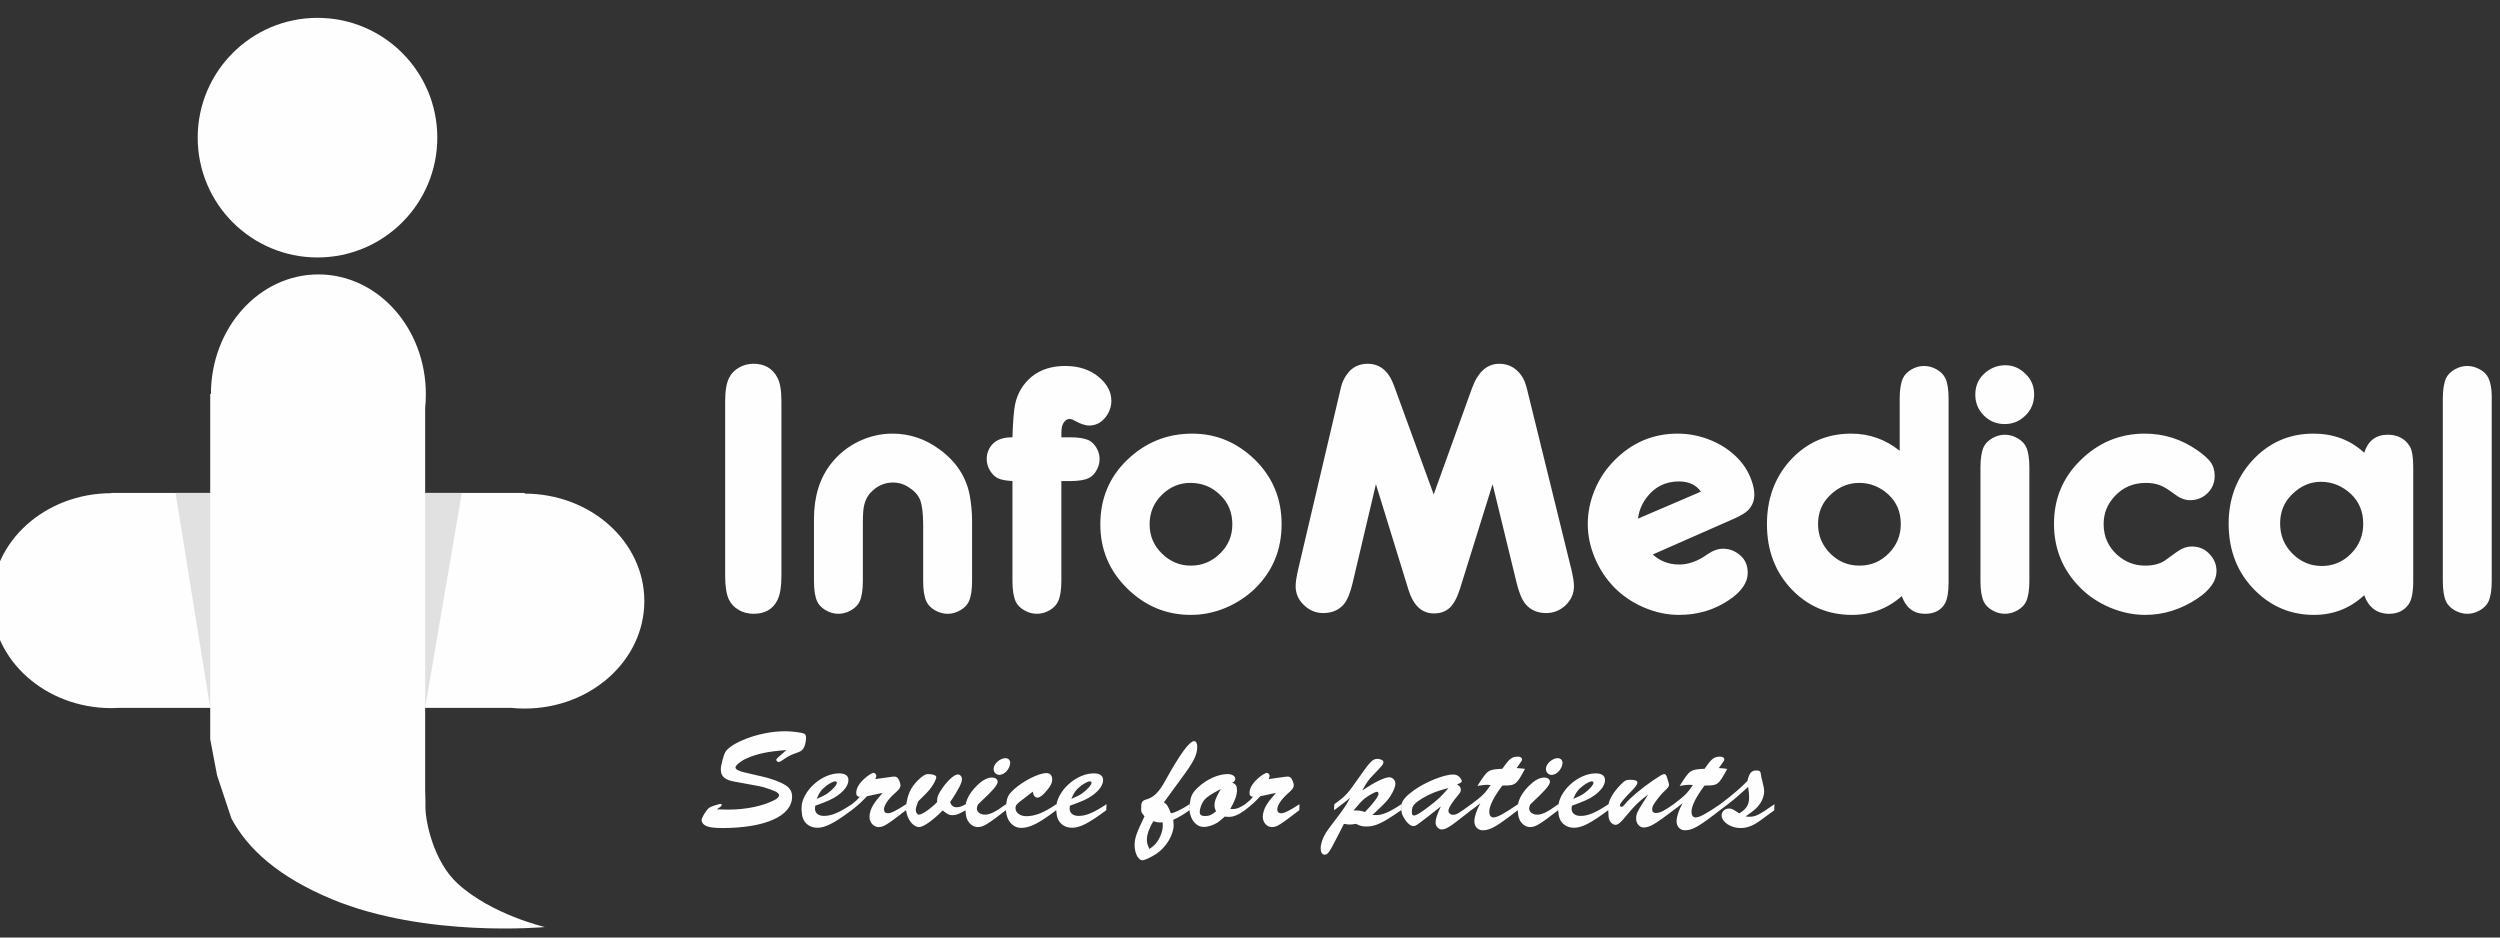 <?xml version="1.0" encoding="UTF-8"?>
<!DOCTYPE svg PUBLIC "-//W3C//DTD SVG 1.1//EN" "http://www.w3.org/Graphics/SVG/1.1/DTD/svg11.dtd">
<!-- Creator: CorelDRAW 2021 (64-Bit) -->
<svg xmlns="http://www.w3.org/2000/svg" xml:space="preserve" width="40mm" height="15mm" version="1.1" style="shape-rendering:geometricPrecision; text-rendering:geometricPrecision; image-rendering:optimizeQuality; fill-rule:evenodd; clip-rule:evenodd"
viewBox="0 0 4000 1500"
 xmlns:xlink="http://www.w3.org/1999/xlink"
 xmlns:xodm="http://www.corel.com/coreldraw/odm/2003">
 <rect x="0" y="0" width="4000" height="1500" fill="#333333" stroke="none"/>
 <defs>
  <style type="text/css">
   <![CDATA[
    .fil0 {fill:#FEFEFE}
    .fil1 {fill:#E1E1E1}
    .fil2 {fill:#FEFEFE;fill-rule:nonzero}
   ]]>
  </style>
 </defs>
 <g id="Слой_x0020_1">
  <g id="_1704528898512">
   <circle class="fil0" cx="508" cy="220.25" r="191.68"/>
   <path class="fil0" d="M1030.94 961.74c0,94.96 -85.82,171.95 -191.68,171.95 -7.42,0 -14.73,-0.39 -21.93,-1.13l-625.13 0c-4.55,0.29 -9.13,0.44 -13.76,0.44 -105.86,0 -191.68,-76.98 -191.68,-171.94 0,-94.82 85.56,-171.71 191.19,-171.95l0 -0.45 661.66 0 0 1.13c105.7,0.17 191.33,77.08 191.33,171.95z"/>
   <polygon class="fil1" points="280.83,788.66 738.9,788.66 680.24,1132.56 336.34,1132.56 "/>
   <path class="fil0" d="M509.41 439.08c94.97,0 171.95,85.82 171.95,191.68 0,7.42 -0.39,14.74 -1.12,21.94l0 625.13c0.29,4.54 0.44,-41.49 0.44,13.75 0,22.93 12.94,86.67 51.44,122.01 54.27,49.81 139.63,69.67 139.63,69.67 0,0 -190.52,17.76 -340.38,-44.42 -85.45,-35.46 -134.97,-80.28 -161.1,-129.26l-22.93 -68.92 -11 -58.01 0 -552.24 1.13 0c0.17,-105.7 77.08,-191.33 171.94,-191.33z"/>
   <path class="fil2" d="M1244.8 1211.95c-2.01,1.78 -2.68,2.67 -2.68,3.79 0,1.78 1.78,3.35 3.57,3.35 1.56,0 2.9,-0.45 5.36,-2.24 9.81,-6.69 13.16,-8.47 19.86,-10.93 10.26,-3.57 11.38,-4.24 13.83,-7.59 2.9,-3.57 4.91,-10.93 4.91,-17.63 0,-4.24 -0.89,-6.02 -3.12,-6.91 -5.14,-2.01 -20.09,-3.8 -30.58,-3.8 -17.18,0 -36.82,3.35 -54.22,9.15 -20.75,6.92 -36.15,15.85 -41.06,23.88 -2.9,4.69 -7.36,21.42 -7.36,27.89 0,11.61 6.24,16.96 22.76,19.86 40.61,7.37 40.61,7.37 44.85,8.48 8.7,2.68 15.17,4.91 19.86,7.14 3.57,1.79 5.8,4.02 5.8,6.25 0,1.79 -2.45,4.69 -6.02,6.7 -18.97,10.26 -46.42,16.06 -76.32,16.06 -2.9,0 -9.59,-0.22 -17.18,-0.44l5.13 -3.8c2.01,-1.33 2.46,-2.01 2.46,-3.34 0,-0.9 -0.67,-1.57 -1.79,-1.57 -0.67,0 -2.9,0.45 -5.58,1.34 -10.26,2.9 -12.94,4.24 -16.07,8.26 -4.9,6.47 -8.7,13.61 -8.7,16.51 0,2.68 2.01,5.8 4.91,7.81 5.36,3.35 13.39,4.69 27.89,4.69 68.96,0 112.03,-19.19 112.03,-50.21 0,-7.81 -3.35,-13.84 -10.49,-18.3 -8.48,-5.35 -22.99,-10.71 -37.05,-13.83 -32.57,-7.37 -33.02,-7.59 -37.71,-9.6 -3.57,-1.34 -5.35,-3.12 -5.35,-5.13 0,-3.12 8.48,-10.27 17.18,-14.06 17.41,-7.81 34.36,-11.38 64.27,-13.61l-13.39 11.83zm117.82 81.44c0,-1.56 0.22,-3.79 0.45,-6.69 -20.98,13.83 -32.81,18.75 -44.63,18.75 -9.15,0 -14.51,-4.47 -14.51,-11.83 0,-1.12 0.23,-2.01 0.45,-4.47 19.41,-6.91 28.56,-10.93 36.37,-16.73 10.93,-8.03 16.74,-16.51 16.74,-24.32 0,-6.92 -5.13,-10.71 -14.95,-10.71 -25.67,0 -54.68,23.87 -59.58,49.31 -0.23,2.9 -0.45,5.36 -0.45,6.69l0 2.91c0.45,6.47 0.89,9.15 2.23,12.94 3.35,9.37 12.27,15.17 22.98,15.17 12.72,0 26.78,-7.14 54.9,-28.11l0 -2.91zm-56.01 -15.17c4.46,-10.71 7.81,-14.95 15.84,-21.2 5.58,-4.01 11.16,-6.92 13.84,-6.92 1.56,0 2.68,1.12 2.68,2.46 0,3.35 -7.15,11.38 -15.18,16.96 -4.46,3.12 -7.59,4.68 -17.18,8.7zm93.94 -31.69c0.9,-2 1.57,-4.01 1.57,-5.35 0,-2.01 -2.46,-4.69 -4.24,-4.69 -2.68,0 -10.05,4.69 -15.85,10.27 -8.03,7.36 -12.05,14.95 -12.05,22.09 0,3.79 1.56,5.58 5.58,6.02 -4.24,5.14 -6.02,6.7 -12.5,11.83 -0.22,2.9 -0.44,5.36 -0.44,6.69l0 2.91c11.38,-8.93 16.29,-13.39 24.55,-22.32l24.99 -5.35c-10.27,12.04 -11.61,13.83 -15.18,19.63 -3.57,5.58 -5.8,13.17 -5.8,18.75 0,8.7 6.47,16.29 14.51,16.29 8.03,0 12.49,-2.9 43.96,-27 0,-3.57 0,-4.47 0.22,-9.6 -16.07,10.49 -24.1,14.51 -29.46,14.51 -3.79,0 -6.02,-2.24 -6.02,-6.03 0,-6.69 6.47,-16.29 16.74,-25.44 7.36,-6.25 9.59,-9.37 9.59,-13.39 0,-2.01 -0.89,-5.35 -2.23,-8.03 -2.01,-4.24 -4.02,-5.8 -7.36,-5.8 -0.9,0 -2.01,0 -3.35,0.22l-27.23 3.79zm98.86 36.82c-10.49,10.71 -24.1,20.09 -29.01,20.09 -2.68,0 -5.13,-3.35 -5.13,-7.37 0,-2.9 0.89,-6.02 3.79,-13.83 11.83,-11.61 14.95,-14.73 18.07,-18.52 6.03,-7.37 10.94,-16.52 10.94,-20.31 0,-2.9 -5.36,-4.91 -13.61,-4.91 -4.02,0 -9.15,3.35 -16.29,10.49 -10.71,10.93 -15.62,21.42 -18.08,37.71 -0.22,2.9 -0.44,5.36 -0.44,6.69l0 2.91c2,14.95 11.38,27 20.97,27 6.92,0 22.09,-10.71 37.72,-26.56 7.58,6.25 10.48,7.59 15.84,7.59 5.8,0 11.38,-2.23 20.75,-8.03 -0.22,-1.12 -0.22,-2.46 -0.22,-2.91 0,-1.78 0.22,-3.79 0.44,-6.69 -6.02,3.57 -9.81,4.91 -14.72,4.91 -4.91,0 -7.81,-2.23 -10.27,-8.03 13.61,-20.31 18.97,-31.02 18.97,-36.82 0,-4.47 -2.9,-7.59 -6.69,-7.59 -6.48,0 -18.75,12.05 -28.12,27.22 -3.57,5.81 -4.91,9.6 -4.91,14.06l0 2.9zm45.3 12.95c0.44,6.69 0.89,9.59 2.23,13.39 2.9,8.03 10.04,13.61 17.4,13.61 8.71,0 15.18,-3.8 45.08,-27 0,-3.57 0,-4.47 0.22,-9.6 -17.18,12.5 -25.66,16.74 -33.69,16.74 -7.59,0 -12.94,-4.24 -12.94,-10.05 0,-1.78 0.44,-3.34 1.78,-6.24 25.22,-23.88 31.47,-31.02 31.47,-36.6 0,-3.79 -3.8,-6.47 -9.16,-6.47 -7.58,0 -15.17,4.24 -24.09,12.94 -10.05,10.04 -15.85,19.64 -17.86,29.68 -0.22,2.9 -0.44,5.36 -0.44,6.69l0 2.91zm64.49 -83.24c-8.71,-0.44 -19.42,8.93 -19.42,17.18 0,5.36 4.02,9.6 9.15,9.6 8.04,0 16.74,-9.37 17.41,-18.75 0.22,-4.46 -2.68,-7.81 -7.14,-8.03zm0.22 83.24c0.45,5.8 1.12,8.25 2.46,11.82 3.79,10.04 12.27,16.51 21.64,16.51 14.28,0 28.57,-7.14 56.46,-28.33 0,-3.57 0,-4.47 0.22,-9.6 -20.31,13.83 -33.92,19.19 -48.42,19.19 -9.6,0 -16.96,-5.58 -16.96,-12.72 0,-4.68 2.23,-7.36 12.05,-14.5 1.56,-1.34 6.92,-5.36 15.62,-12.05 0.89,6.25 3.35,9.59 7.81,9.59 2.9,0 7.59,-3.34 12.5,-8.92 8.03,-9.15 10.71,-14.28 10.71,-20.31 0,-6.25 -3.35,-10.04 -9.15,-10.04 -12.72,0 -38.38,13.16 -53.34,27.22 -7.58,7.14 -9.81,11.61 -11.15,22.54 -0.23,2.9 -0.45,5.36 -0.45,6.69l0 2.91zm160.67 -2.91c0,-1.56 0.22,-3.79 0.44,-6.69 -20.97,13.83 -32.8,18.75 -44.63,18.75 -9.15,0 -14.5,-4.47 -14.5,-11.83 0,-1.12 0.22,-2.01 0.45,-4.47 19.41,-6.91 28.56,-10.93 36.37,-16.73 10.93,-8.03 16.74,-16.51 16.74,-24.32 0,-6.92 -5.14,-10.71 -14.96,-10.71 -25.66,0 -54.67,23.87 -59.58,49.31 -0.22,2.9 -0.44,5.36 -0.44,6.69l0 2.91c0.44,6.47 0.89,9.15 2.23,12.94 3.35,9.37 12.27,15.17 22.98,15.17 12.72,0 26.78,-7.14 54.9,-28.11l0 -2.91zm-56.01 -15.17c4.46,-10.71 7.81,-14.95 15.84,-21.2 5.58,-4.01 11.16,-6.92 13.84,-6.92 1.56,0 2.67,1.12 2.67,2.46 0,3.35 -7.14,11.38 -15.17,16.96 -4.46,3.12 -7.59,4.68 -17.18,8.7zm189 18.08c-0.22,-1.12 -0.22,-2.46 -0.22,-2.91 0,-1.78 0.22,-3.79 0.45,-6.69 -12.72,8.48 -24.33,14.06 -29.91,14.51 -4.9,-12.28 -5.8,-13.62 -11.15,-17.41 14.06,-19.41 20.08,-27.67 26.33,-36.15 21.65,-29.01 27,-39.5 27,-52.89 0,-5.58 -1.79,-8.92 -4.91,-8.92 -7.59,0 -22.09,19.86 -46.19,63.15 -8.93,16.74 -17.63,25.88 -27.67,29.23 -7.81,2.23 -9.15,3.35 -10.71,8.48 -0.23,5.13 -0.23,6.03 -0.23,9.6 0.45,3.57 0.67,4.01 5.36,9.81 -12.94,26.78 -15.84,35.04 -15.84,46.2 0,12.72 5.8,24.1 12.49,24.1 3.8,0 14.06,-4.91 22.54,-10.49 15.84,-10.71 27.45,-30.35 27.45,-46.19 0,-1.57 -0.23,-3.8 -0.67,-8.04 7.59,-3.34 17.63,-9.15 25.88,-15.39zm-42.84 19.41c0.22,2.45 0.22,4.02 0.22,5.13 0,8.03 -3.34,17.63 -8.92,25.89 -3.35,4.68 -5.81,6.91 -12.5,11.6 -3.12,-6.69 -4.02,-10.04 -4.02,-14.73 0,-8.48 3.35,-17.85 10.27,-29.68 4.91,1.57 7.36,2.01 10.26,2.01 1.57,0 2.68,0 4.69,-0.22zm131.66 -22.32c0,-1.33 0.22,-3.79 0.44,-6.69 -8.92,5.8 -13.83,7.81 -19.86,7.81 -0.89,0 -2.23,0 -4.01,-0.22 7.36,-12.94 10.71,-22.09 10.71,-29.68 0,-7.36 -1.79,-10.27 -7.81,-12.27 3.79,-1.79 5.13,-3.57 5.13,-6.03 0,-4.46 -5.13,-7.81 -12.05,-7.81 -15.4,0 -34.14,8.48 -47.98,21.65 -8.92,8.48 -11.15,13.16 -12.94,26.55 -0.22,2.9 -0.45,5.36 -0.45,6.69l0 2.91c2.01,16.51 11.16,26.77 23.21,26.77 6.47,0 15.4,-2.9 22.09,-7.14 3.13,-2.23 5.58,-4.24 11.16,-9.37 2.68,0.22 4.91,0.45 6.47,0.45 7.81,0 14.73,-2.9 25.89,-10.71l0 -2.91zm-38.61 -31.01c-7.81,13.61 -10.04,19.41 -10.04,25.88 0,3.35 0.45,5.58 2.46,9.82 -6.48,5.58 -10.94,7.59 -17.63,7.59 -6.03,0 -8.48,-2.01 -8.48,-6.47 0,-6.25 3.57,-15.18 7.81,-19.86 4.24,-4.69 10.48,-8.71 25.88,-16.96zm76.54 -15.85c0.9,-2 1.57,-4.01 1.57,-5.35 0,-2.01 -2.46,-4.69 -4.24,-4.69 -2.68,0 -10.05,4.69 -15.85,10.27 -8.03,7.36 -12.05,14.95 -12.05,22.09 0,3.79 1.56,5.58 5.58,6.02 -4.24,5.14 -6.03,6.7 -12.5,11.83 -0.22,2.9 -0.44,5.36 -0.44,6.69l0 2.91c11.38,-8.93 16.29,-13.39 24.54,-22.32l25 -5.35c-10.27,12.04 -11.61,13.83 -15.18,19.63 -3.57,5.58 -5.8,13.17 -5.8,18.75 0,8.7 6.47,16.29 14.51,16.29 8.03,0 12.49,-2.9 43.96,-27 0,-3.57 0,-4.47 0.22,-9.6 -16.07,10.49 -24.1,14.51 -29.46,14.51 -3.79,0 -6.02,-2.24 -6.02,-6.03 0,-6.69 6.47,-16.29 16.73,-25.44 7.37,-6.25 9.6,-9.37 9.6,-13.39 0,-2.01 -0.89,-5.35 -2.23,-8.03 -2.01,-4.24 -4.02,-5.8 -7.37,-5.8 -0.89,0 -2,0 -3.34,0.22l-27.23 3.79zm211.99 46.86c0,-1.33 0.23,-3.79 0.45,-6.69 -18.74,12.5 -30.12,17.41 -40.39,17.41 -2.01,0 -3.35,0 -6.03,-0.23 2.46,-2.45 4.47,-4.24 5.81,-5.35 15.39,-14.51 18.29,-17.63 22.98,-24.77 5.13,-8.03 8.03,-15.4 8.03,-20.09 0,-5.35 -4.68,-10.04 -9.81,-10.04 -7.59,0 -23.66,7.81 -43.29,21.2 7.58,-13.83 9.81,-16.96 18.96,-26.33 13.17,-13.61 14.95,-15.84 14.95,-19.19 0,-2.68 -4.68,-5.13 -9.59,-5.13 -7.59,0 -11.83,4.46 -29.9,30.35 -17.86,25.66 -20.53,28.78 -39.05,42.17 -0.23,2.9 -0.45,5.13 -0.45,6.69 0,0.45 0,1.79 0.22,2.91 15.4,-11.61 15.62,-11.61 25.66,-19.86 -6.69,12.27 -11.15,18.74 -24.1,35.7 -9.59,12.49 -11.82,15.62 -14.95,20.53 -5.35,8.7 -8.25,17.4 -8.25,24.99 0,5.8 2.45,9.82 6.25,9.82 4.9,0 7.36,-3.12 19.19,-26.33 4.91,-9.82 6.47,-12.72 11.82,-22.99 4.24,0.67 7.37,1.12 9.38,1.12 2.23,0 5.57,-0.45 9.81,-1.12 6.92,3.35 10.49,4.24 16.29,4.24 14.96,0 25.89,-5.13 56.01,-26.1l0 -2.91zm-76.09 3.35c8.03,-9.82 12.27,-14.5 16.96,-18.52 5.8,-4.91 17.63,-11.38 20.31,-11.38 1.56,0 2.67,1.56 2.67,3.35 0,4.01 -8.48,15.4 -21.64,29.01 -7.59,-2.23 -8.93,-2.46 -16.07,-2.46l-2.23 0zm76.32 -0.67c0.67,5.36 1.56,7.81 4.01,12.05 4.47,8.04 10.71,13.61 14.95,13.61 4.47,0 4.47,0 44.41,-31.46 -6.25,12.94 -8.48,19.86 -8.48,25.89 0,5.8 4.69,10.93 9.82,10.93 6.7,0 13.17,-4.02 37.94,-23.65 2.67,-2.01 6.02,-4.69 9.37,-7.37 -0.23,-1.11 -0.23,-2.45 -0.23,-2.9 0,-1.78 0.23,-3.79 0.45,-6.69 -20.53,15.17 -24.1,17.18 -29.23,17.18 -4.24,0 -7.59,-2.68 -7.59,-6.47 0,-4.24 6.03,-13.84 15.4,-24.77 3.57,-4.24 4.46,-6.03 4.46,-8.93 0,-3.79 -1.78,-6.24 -6.25,-8.25 5.8,-2.46 7.81,-3.8 7.81,-5.58 0,-0.89 -0.89,-2.9 -2.23,-4.69 -2.68,-3.79 -6.69,-5.8 -11.6,-5.8 -14.73,0 -44.41,12.05 -62.71,25.22 -12.49,8.92 -17.85,15.17 -19.86,22.09 -0.22,2.9 -0.44,5.35 -0.44,6.69l0 2.9zm75.64 -35.26c-13.39,15.4 -16.51,18.08 -32.8,30.58 -12.94,9.82 -18.97,13.38 -22.54,13.38 -2.45,0 -3.34,-1.56 -3.34,-5.57 0,-6.03 1.11,-9.37 4.46,-12.72 4.91,-5.36 18.3,-13.39 31.02,-18.52 7.14,-2.68 10.04,-3.57 23.2,-7.15zm110.68 32.58c0,-1.11 0.23,-3.79 0.45,-6.69 -21.42,14.73 -33.25,21.2 -39.27,21.2 -4.24,0 -6.7,-3.35 -6.7,-9.15 0,-9.15 7.37,-24.1 20.98,-41.95l2.45 0c18.3,0 20.09,-1.12 33.7,-26.56 -5.58,-0.89 -6.69,-0.89 -13.39,-1.33 1.78,-2.68 3.12,-4.24 3.79,-5.36 4.24,-5.8 4.91,-6.92 4.91,-8.7 0,-2.46 -2.68,-4.24 -6.24,-4.24 -10.27,0 -13.84,2.9 -25.22,19.41 -23.43,1.34 -23.43,1.56 -39.95,27.45 6.25,-1.12 11.61,-1.79 14.73,-1.79 1.57,0 3.35,0 6.47,0.45 -9.59,13.83 -12.94,16.96 -30.79,30.57 -0.22,2.9 -0.45,5.36 -0.45,6.69l0 2.91c6.03,-4.24 7.14,-5.14 14.73,-11.16 -6.25,11.38 -9.59,21.64 -9.59,29.01 0,8.25 5.57,14.28 13.16,14.28 12.27,0 22.09,-5.58 56.23,-32.13l0 -2.91zm0 2.91c0.45,6.69 0.9,9.59 2.24,13.39 2.9,8.03 10.04,13.61 17.4,13.61 8.7,0 15.18,-3.8 45.08,-27 0,-3.57 0,-4.47 0.22,-9.6 -17.18,12.5 -25.66,16.74 -33.69,16.74 -7.59,0 -12.95,-4.24 -12.95,-10.05 0,-1.78 0.45,-3.34 1.79,-6.24 25.21,-23.88 31.46,-31.02 31.46,-36.6 0,-3.79 -3.79,-6.47 -9.15,-6.47 -7.58,0 -15.17,4.24 -24.1,12.94 -10.04,10.04 -15.84,19.64 -17.85,29.68 -0.22,2.9 -0.45,5.36 -0.45,6.69l0 2.91zm64.5 -83.24c-8.71,-0.44 -19.42,8.93 -19.42,17.18 0,5.36 4.02,9.6 9.15,9.6 8.03,0 16.74,-9.37 17.41,-18.75 0.22,-4.46 -2.68,-7.81 -7.14,-8.03zm80.33 80.33c0,-1.56 0.22,-3.79 0.45,-6.69 -20.98,13.83 -32.81,18.75 -44.63,18.75 -9.15,0 -14.51,-4.47 -14.51,-11.83 0,-1.12 0.22,-2.01 0.45,-4.47 19.41,-6.91 28.56,-10.93 36.37,-16.73 10.93,-8.03 16.74,-16.51 16.74,-24.32 0,-6.92 -5.13,-10.71 -14.95,-10.71 -25.67,0 -54.68,23.87 -59.59,49.31 -0.22,2.9 -0.44,5.36 -0.44,6.69l0 2.91c0.44,6.47 0.89,9.15 2.23,12.94 3.35,9.37 12.27,15.17 22.98,15.17 12.72,0 26.78,-7.14 54.9,-28.11l0 -2.91zm-56.01 -15.17c4.46,-10.71 7.81,-14.95 15.84,-21.2 5.58,-4.01 11.16,-6.92 13.84,-6.92 1.56,0 2.68,1.12 2.68,2.46 0,3.35 -7.15,11.38 -15.18,16.96 -4.46,3.12 -7.59,4.68 -17.18,8.7zm56.01 18.08c0.44,10.04 0.44,11.6 1.56,14.72 1.34,4.69 6.03,8.71 10.04,8.71 4.24,0 8.7,-4.02 17.63,-14.96 12.72,-15.39 18.08,-20.97 34.59,-33.69 -3.35,5.58 -6.47,10.71 -7.81,12.5 -9.37,14.5 -11.38,18.96 -11.38,26.11 0,8.03 5.35,14.28 12.05,14.28 9.37,0 18.3,-5.14 47.75,-27.67 -0.22,-1.12 -0.22,-2.46 -0.22,-2.91 0,-1.78 0.22,-3.79 0.45,-6.69 -14.73,10.49 -21.87,14.06 -28.34,14.06 -4.02,0 -6.03,-2.01 -6.03,-5.8 0,-3.13 0.89,-5.36 3.12,-8.93 5.14,-7.81 11.83,-16.07 16.52,-20.3 5.13,-4.47 7.36,-7.59 7.36,-10.05 0,-1.11 0,-1.11 -3.34,-12.27 -0.9,-2.9 -2.46,-4.91 -4.02,-4.91 -2.01,0 -4.91,1.34 -8.04,3.57 -4.46,2.68 -7.58,4.91 -12.27,8.03 -14.95,10.05 -35.48,27.23 -41.95,35.49 -3.57,4.24 -4.91,5.35 -6.47,5.35 -1.34,0 -2.46,-1.11 -2.46,-2.45 0,-3.13 4.91,-8.93 20.09,-24.55 5.35,-5.58 7.81,-9.15 7.81,-11.83 0,-3.12 -3.57,-4.46 -11.61,-4.46 -6.47,0 -8.7,1.12 -15.62,8.26 -10.49,10.93 -16.96,21.2 -18.97,30.79 -0.22,2.9 -0.44,5.36 -0.44,6.69l0 2.91zm178.74 -2.91c0,-1.11 0.22,-3.79 0.45,-6.69 -21.43,14.73 -33.25,21.2 -39.28,21.2 -4.24,0 -6.69,-3.35 -6.69,-9.15 0,-9.15 7.36,-24.1 20.97,-41.95l2.46 0c18.3,0 20.08,-1.12 33.69,-26.56 -5.57,-0.89 -6.69,-0.89 -13.39,-1.33 1.79,-2.68 3.13,-4.24 3.8,-5.36 4.24,-5.8 4.91,-6.92 4.91,-8.7 0,-2.46 -2.68,-4.24 -6.25,-4.24 -10.27,0 -13.84,2.9 -25.22,19.41 -23.43,1.34 -23.43,1.56 -39.94,27.45 6.25,-1.12 11.6,-1.79 14.73,-1.79 1.56,0 3.35,0 6.47,0.45 -9.6,13.83 -12.94,16.96 -30.8,30.57 -0.22,2.9 -0.44,5.36 -0.44,6.69l0 2.91c6.02,-4.24 7.14,-5.14 14.73,-11.16 -6.25,11.38 -9.6,21.64 -9.6,29.01 0,8.25 5.58,14.28 13.17,14.28 12.27,0 22.09,-5.58 56.23,-32.13l0 -2.91zm0 2.91c17.41,-12.72 25.22,-19.19 45.08,-37.27 1.34,10.04 1.56,12.5 1.56,16.96 0,11.6 -4.24,18.52 -15.84,25.44 -0.45,-0.45 -1.34,-0.9 -2.68,-1.79 -7.59,-5.13 -9.6,-6.02 -13.62,-6.02 -6.69,0 -11.82,4.68 -11.82,10.93 0,10.49 14.5,20.31 30.12,20.31 10.49,0 20.09,-3.57 31.69,-12.05 4.46,-3.12 5.13,-3.57 22.54,-16.51 -0.23,-1.12 -0.23,-2.46 -0.23,-2.91 0,-1.56 0.23,-3.79 0.45,-6.69 -24.99,17.41 -30.35,20.08 -40.17,20.08 -1.11,0 -3.56,-0.22 -6.02,-0.44 9.15,-6.47 12.5,-9.15 16.07,-12.28 8.48,-8.03 13.61,-18.52 13.61,-28.11 0,-3.35 -0.89,-8.26 -3.35,-17.85 -0.89,-3.13 -1.56,-6.03 -1.56,-7.37 -0.67,-6.47 -2.01,-8.03 -7.14,-8.03 -8.26,0 -11.61,3.79 -14.73,16.73 -10.93,11.38 -23.43,22.1 -43.51,37.27 -0.23,2.9 -0.45,5.36 -0.45,6.69l0 2.91z"/>
   <path class="fil2" d="M1250.27 641.93l0 279.64c0,16.57 -1.96,29.12 -5.98,37.75 -7.16,15.19 -20,22.74 -38.73,22.74 -8.63,0 -16.47,-2.06 -23.63,-6.17 -7.16,-4.12 -12.35,-9.71 -15.69,-16.57 -4.02,-8.63 -5.98,-21.18 -5.98,-37.75l0 -279.64c0,-16.38 2.06,-28.83 6.28,-37.36 3.43,-6.86 8.72,-12.36 15.78,-16.37 7.06,-4.12 14.81,-6.18 23.24,-6.18 17.94,0 30.79,7.55 38.44,22.55 4.21,7.94 6.27,20.39 6.27,37.36zm226.79 287.78l0 -90.21c0,-18.63 -1.76,-32.06 -5.19,-40.4 -3.24,-7.45 -9.12,-13.92 -17.65,-19.31 -7.85,-5.2 -16.38,-7.75 -25.4,-7.75 -13.23,0 -24.8,5 -34.71,15 -7.64,7.45 -11.96,17.95 -12.94,31.48 -0.39,3.82 -0.59,10.19 -0.59,19.02l0 92.17c0,14.41 -1.76,25.29 -5.2,32.74 -2.64,5.59 -7.25,10.3 -13.72,14.03 -6.47,3.72 -13.14,5.58 -20,5.58 -7.16,0 -13.93,-1.86 -20.4,-5.58 -6.47,-3.73 -11.08,-8.44 -13.73,-14.03 -3.43,-7.45 -5.19,-18.33 -5.19,-32.74l0 -99.04c0,-36.47 9.31,-66.28 27.84,-89.42 11.97,-15 26.38,-26.57 43.44,-34.81 17.45,-8.43 35.59,-12.64 54.32,-12.64 27.26,0 52.26,8.33 75.01,25 26.86,19.51 43.04,44.22 48.63,73.83 2.45,13.83 3.73,27.16 3.73,40.01l0 97.07c0,14.41 -1.77,25.29 -5.2,32.74 -2.65,5.59 -7.25,10.3 -13.73,14.03 -6.47,3.72 -13.13,5.58 -20,5.58 -7.16,0 -13.92,-1.86 -20.39,-5.58 -6.47,-3.73 -11.08,-8.44 -13.73,-14.03 -3.43,-7.45 -5.2,-18.33 -5.2,-32.74zm221.11 -160.02l0 159.62c0,14.61 -1.77,25.59 -5.2,32.85 -2.65,5.78 -7.25,10.59 -13.73,14.32 -6.47,3.72 -13.14,5.58 -20,5.58 -7.16,0 -13.92,-1.86 -20.39,-5.58 -6.47,-3.73 -11.08,-8.44 -13.73,-14.03 -3.43,-7.45 -5.2,-18.53 -5.2,-33.14l0 -159.62c-10.39,-0.59 -18.23,-2.06 -23.63,-4.61 -5,-2.65 -9.12,-6.86 -12.55,-12.55 -3.33,-5.69 -5,-11.67 -5,-18.04 0,-10.2 3.83,-18.93 11.47,-25.99 6.77,-5.88 16.67,-8.82 29.71,-8.82 0.79,-25 2.16,-42.65 4.32,-53.05 3.82,-17.84 12.74,-32.55 26.67,-44.12 14.02,-11.27 31.86,-16.96 53.44,-16.96 22.06,0 40.1,6.08 54.31,18.14 13.04,11.18 19.52,23.63 19.52,37.45 0,10 -3.34,19.12 -10.1,27.36 -6.87,8.24 -15.4,12.35 -25.59,12.35 -6.18,0 -14.42,-2.84 -24.71,-8.63 -2.36,-1.27 -4.41,-1.96 -6.38,-1.96 -3.04,0 -5.78,1.47 -8.23,4.32 -2.36,2.94 -3.83,6.37 -4.41,10.39 -0.4,2.65 -0.59,7.55 -0.59,14.71l14.12 0c12.94,0 22.84,1.57 29.51,4.61 5,2.45 9.22,6.57 12.55,12.25 3.33,5.69 5,11.67 5,17.95 0,6.37 -1.67,12.35 -5,18.23 -3.33,5.79 -7.55,9.91 -12.55,12.36 -6.67,3.04 -16.57,4.61 -29.51,4.61l-14.12 0zm209.43 -75.89c38.44,0 72.07,14.12 100.8,42.25 28.14,27.95 42.16,62.17 42.16,102.57 0,40.69 -14.02,74.91 -42.16,102.66 -13.83,13.43 -29.71,23.82 -47.75,31.37 -17.94,7.45 -36.48,11.18 -55.4,11.18 -39.22,0 -73.24,-14.22 -101.97,-42.55 -28.54,-28.15 -42.75,-62.27 -42.75,-102.37 0,-40.98 14.21,-75.3 42.75,-102.86 29.12,-28.13 63.93,-42.25 104.32,-42.25zm-2.94 78.83c-17.55,0 -32.84,6.37 -45.79,19.22 -13.04,12.84 -19.51,28.53 -19.51,47.06 0,18.24 6.47,33.73 19.51,46.57 13.14,13.04 28.63,19.52 46.38,19.52 18.14,0 33.83,-6.48 46.97,-19.52 13.04,-12.64 19.51,-28.14 19.51,-46.57 0,-18.92 -6.47,-34.61 -19.51,-47.06 -13.14,-12.85 -29.03,-19.22 -47.56,-19.22zm389.26 18.43l60.99 -169.13c9.51,-26.58 24.22,-39.91 43.93,-39.91 14.9,0 26.86,6.47 35.88,19.51 3.43,5 6.28,11.77 8.34,20.4l70.98 288.65c2.85,11.87 4.32,20.99 4.32,27.26 0,11.87 -4.51,22.06 -13.53,30.69 -8.83,8.24 -19.12,12.36 -30.98,12.36 -13.83,0 -24.71,-4.71 -32.75,-14.12 -5.79,-6.67 -10.69,-18.34 -14.71,-35.01l-38.24 -157.07 -52.56 168.55c-4.41,13.62 -9.8,23.33 -16.18,29.31 -6.47,5.98 -14.8,8.92 -25.19,8.92 -19.32,0 -32.95,-12.74 -40.79,-38.23l-51.97 -168.55 -36.96 156.78c-3.83,16.67 -8.63,28.43 -14.32,35.3 -8.04,9.41 -19.02,14.12 -33.04,14.12 -11.67,0 -21.77,-4.12 -30.4,-12.36 -9.12,-8.43 -13.73,-18.63 -13.73,-30.69 0,-6.08 1.38,-15 4.02,-26.67l68.54 -291.6c1.96,-8.23 5.59,-15.79 10.98,-22.65 7.85,-9.9 18.44,-14.9 31.77,-14.9 19.51,0 33.53,11.57 41.97,34.71l63.63 174.33zm350.53 96.09c11.67,10.69 25.69,16.08 42.16,16.08 15.01,0 30.01,-5.39 45.11,-16.28 8.63,-5.98 17.06,-9.02 25.3,-9.02 9.9,0 18.92,3.44 26.96,10.3 8.23,6.86 12.35,16.28 12.35,28.34 0,15.49 -9.9,29.9 -29.61,43.24 -23.53,15.98 -50.2,24.02 -80.11,24.02 -18.92,0 -37.75,-3.92 -56.28,-11.86 -18.63,-7.95 -34.71,-18.93 -48.24,-32.85 -13.04,-13.63 -23.24,-29.22 -30.59,-46.97 -7.35,-17.65 -11.08,-35.59 -11.08,-53.73 0,-18.63 3.73,-36.77 11.18,-54.71 7.45,-17.85 18.04,-33.63 31.57,-47.16 28.14,-28.54 61.87,-42.75 101.09,-42.75 18.43,0 36.28,3.62 53.73,10.88 17.46,7.26 32.07,17.36 43.93,30.1 10.39,11.18 17.75,24.12 22.16,39.02 1.86,6.38 2.84,12.26 2.84,17.85 0,9.71 -3.43,18.04 -10.29,25 -4.22,4.12 -11.57,8.53 -21.87,13.14l-130.31 57.36zm76.97 -100.5c-7.65,-10.88 -19.31,-16.37 -35.1,-16.37 -21.77,0 -39.22,8.82 -52.26,26.47 -7.45,10.1 -11.86,21.18 -13.24,33.04l100.6 -43.14zm318.08 -65.4l0 -83.24c0,-14.42 1.76,-25.4 5.19,-32.85 2.65,-5.59 7.16,-10.2 13.53,-14.02 6.48,-3.73 13.14,-5.59 20.3,-5.59 7.06,0 13.83,1.86 20.3,5.59 6.47,3.82 11.08,8.43 13.73,14.02 3.43,7.25 5.19,18.24 5.19,32.85l0 293.17c0,15.88 -1.86,27.25 -5.69,34.21 -6.37,11.09 -16.96,16.67 -31.86,16.67 -18.14,0 -30.59,-9.41 -37.26,-28.24 -22.94,20.01 -49.52,30.01 -79.81,30.01 -37.66,0 -69.52,-13.34 -95.51,-39.91 -26.96,-27.75 -40.49,-62.75 -40.49,-105.3 0,-39.32 11.77,-72.66 35.3,-99.82 26.37,-30 59.51,-45 99.32,-45 29.03,0 55.01,9.11 77.76,27.45zm-64.72 51.38c-17.35,0 -32.75,6.37 -46.08,19.12 -13.24,12.45 -19.81,27.94 -19.81,46.67 0,18.43 6.48,34.22 19.52,47.16 12.94,12.94 28.53,19.42 46.67,19.42 18.73,0 34.61,-6.77 47.55,-20.3 12.45,-12.75 18.63,-28.24 18.63,-46.28 0,-19.32 -6.57,-35 -19.8,-47.16 -13.53,-12.45 -29.13,-18.63 -46.68,-18.63zm272.19 -24.71l0 181.79c0,14.41 -1.76,25.29 -5.19,32.74 -2.65,5.59 -7.26,10.3 -13.73,14.03 -6.47,3.72 -13.14,5.58 -20.01,5.58 -7.15,0 -13.92,-1.86 -20.39,-5.58 -6.47,-3.73 -11.08,-8.44 -13.73,-14.03 -3.43,-7.45 -5.19,-18.33 -5.19,-32.74l0 -181.79c0,-14.41 1.76,-25.3 5.19,-32.85 2.65,-5.49 7.26,-10.19 13.73,-13.92 6.47,-3.73 13.14,-5.59 20.1,-5.59 7.06,0 13.83,1.86 20.3,5.59 6.47,3.73 11.08,8.43 13.73,13.92 3.43,7.36 5.19,18.24 5.19,32.85zm-38.43 -163.55c12.35,0 23.14,4.71 32.55,14.12 9.02,8.63 13.53,19.51 13.53,32.55 0,13.44 -4.61,24.61 -13.83,33.63 -9.21,9.22 -20.29,13.83 -33.33,13.83 -12.95,0 -23.93,-4.51 -33.14,-13.53 -9.22,-9.22 -13.83,-20.3 -13.83,-33.44 0,-13.43 4.51,-24.41 13.53,-33.04 10,-9.41 21.48,-14.12 34.52,-14.12zm223.16 109.43c30.49,0 58.34,8.82 83.64,26.37 10,6.86 17.16,13.24 21.57,19.12 4.41,6.08 6.57,13.43 6.57,22.06 0,11.48 -4.12,20.98 -12.36,28.63 -7.45,6.87 -16.57,10.3 -27.35,10.3 -8.04,0 -16.38,-3.34 -25.01,-10 -8.63,-6.67 -16.17,-11.28 -22.65,-13.83 -6.57,-2.55 -14.12,-3.82 -22.74,-3.82 -20.1,0 -36.77,7.16 -50.01,21.47 -11.67,12.65 -17.55,27.45 -17.55,44.42 0,20.1 7.45,36.67 22.35,49.81 12.65,11.08 27.36,16.67 44.03,16.67 12.16,0 22.45,-2.45 30.69,-7.46 1.86,-1.27 8.53,-6.08 19.81,-14.31 8.03,-5.88 16.17,-8.83 24.41,-8.83 11.08,0 20.39,3.93 27.85,11.77 7.64,7.84 11.47,17.06 11.47,27.55 0,15.3 -9.9,29.81 -29.81,43.44 -26.47,17.75 -54.52,26.67 -84.13,26.67 -19.12,0 -37.94,-3.92 -56.57,-11.77 -18.53,-7.84 -34.52,-18.53 -47.95,-32.16 -27.75,-28.04 -41.57,-62.06 -41.57,-101.77 0,-39.62 13.73,-73.05 41.08,-100.41 29.12,-29.32 63.83,-43.92 104.23,-43.92zm351.02 30.59c6.18,-19.22 18.73,-28.83 37.65,-28.83 15.69,0 27.36,6.08 35,18.14 3.83,5.88 5.79,17.16 5.79,33.63l0 182.38c0,17.64 -2.35,29.9 -7.16,36.86 -7.06,10.3 -17.55,15.49 -31.37,15.49 -19.32,0 -32.66,-9.9 -39.91,-29.71 -22.55,20.99 -49.42,31.48 -80.4,31.48 -36.18,0 -67.36,-12.75 -93.35,-38.24 -28.72,-28.14 -43.14,-64.13 -43.14,-107.76 0,-38.92 12.26,-72.16 36.77,-99.81 26.67,-29.52 59.61,-44.22 98.84,-44.22 32.16,0 59.32,10.19 81.28,30.59zm-69.22 46.47c-17.06,0 -32.26,6.57 -45.7,19.61 -13.04,12.55 -19.61,28.14 -19.61,47.07 0,19.21 6.67,35.39 19.91,48.43 13.04,13.04 28.63,19.61 46.87,19.61 18.23,0 33.82,-6.66 46.87,-19.9 12.84,-13.04 19.31,-28.93 19.31,-47.65 0,-19.42 -6.57,-35.3 -19.81,-47.85 -14.02,-12.84 -30,-19.32 -47.84,-19.32zm195.02 158.75l0 -291.7c0,-14.42 1.76,-25.3 5.19,-32.85 2.65,-5.49 7.26,-10.2 13.73,-13.92 6.47,-3.73 13.14,-5.59 20.1,-5.59 7.06,0 13.83,1.86 20.49,5.59 6.57,3.72 11.08,8.43 13.53,13.92 3.44,7.55 5.2,17.06 5.2,28.83l0 295.72c0,14.41 -1.76,25.39 -5.2,32.84 -2.64,5.59 -7.25,10.3 -13.72,14.03 -6.47,3.72 -13.14,5.58 -20,5.58 -7.16,0 -13.93,-1.86 -20.4,-5.58 -6.47,-3.73 -11.08,-8.44 -13.73,-14.03 -3.43,-7.45 -5.19,-18.43 -5.19,-32.84z"/>
  </g>
 </g>
</svg>
